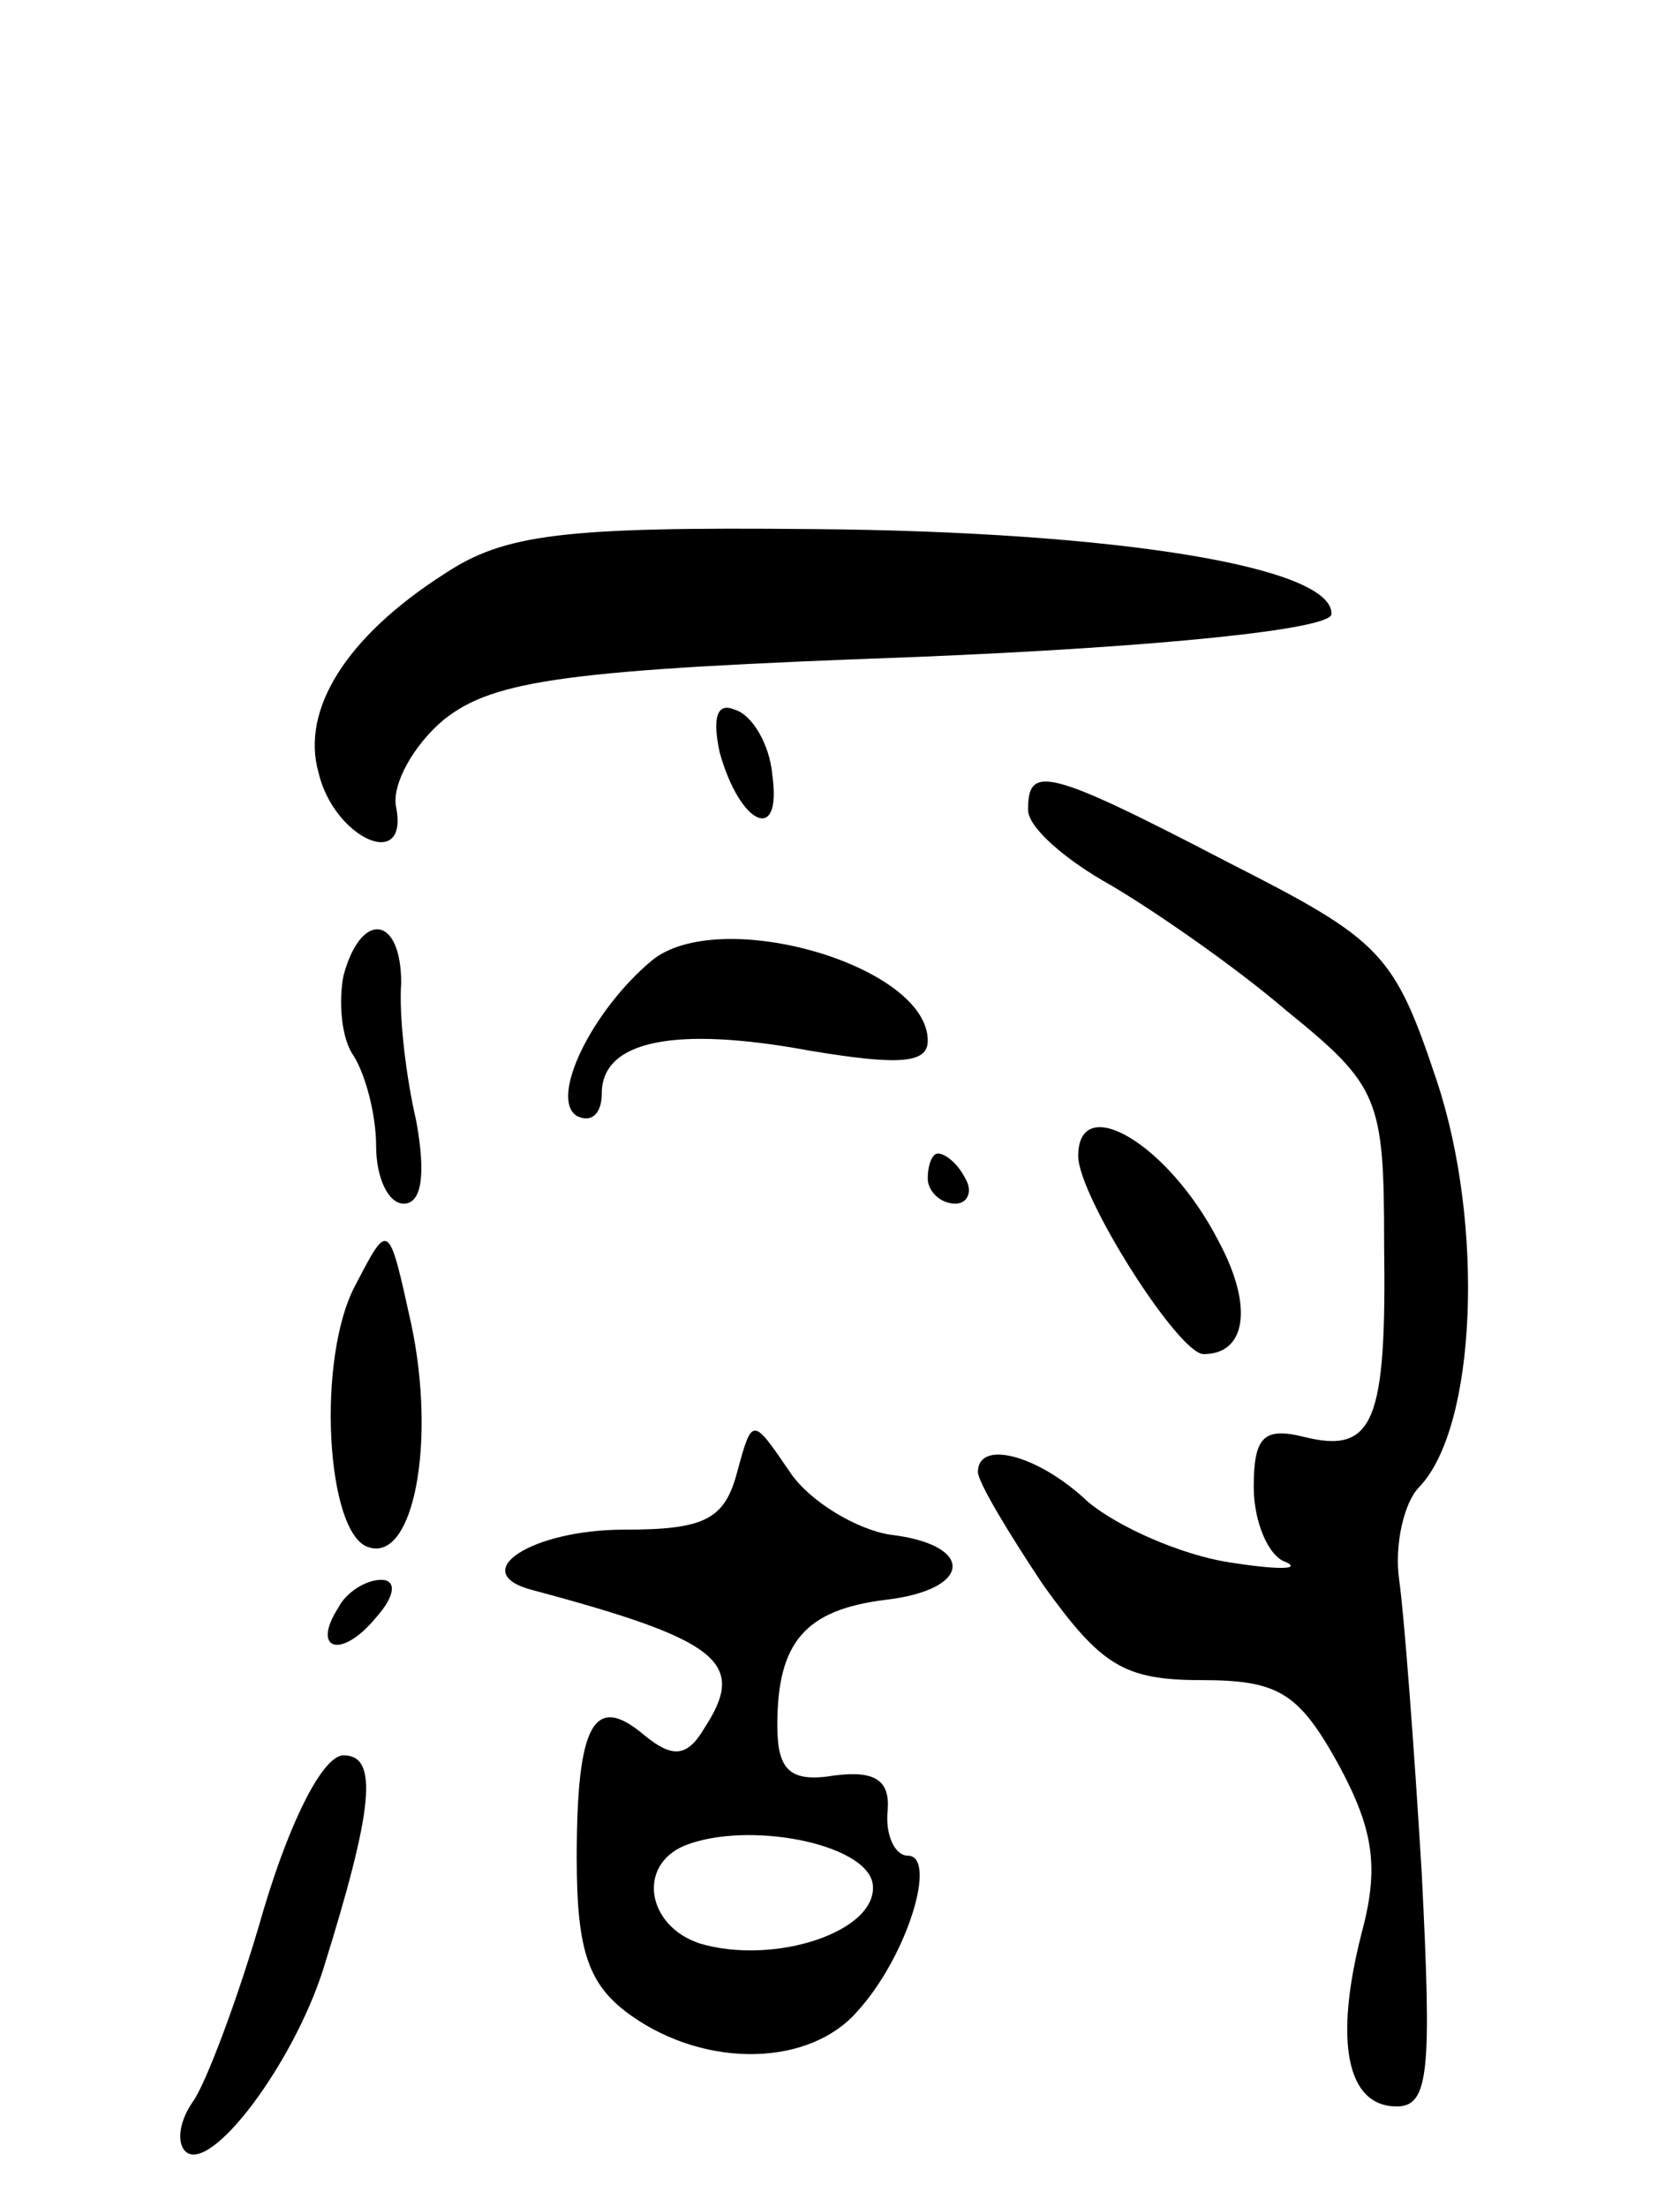 <svg version="1.0" xmlns="http://www.w3.org/2000/svg"
 width="67pt" height="88pt" viewBox="0 0 67 88"
 preserveAspectRatio="xMidYMid meet">
<g transform="translate(0,88) scale(0.1,-0.1)"
fill="#000000" stroke="none">
<path d="M177 651 c-39 -25 -57 -54 -50 -79 6 -26 36 -40 31 -14 -2 9 7 25 19
35 20 16 50 20 188 25 98 4 165 11 166 17 1 19 -86 33 -206 34 -101 1 -124 -2
-148 -18z"/>
<path d="M287 580 c8 -29 25 -37 21 -9 -1 12 -8 24 -15 26 -7 3 -9 -3 -6 -17z"/>
<path d="M410 557 c0 -7 15 -20 33 -30 17 -10 49 -32 70 -50 37 -30 39 -35 39
-93 1 -71 -4 -84 -32 -77 -16 4 -20 0 -20 -20 0 -14 6 -28 13 -30 6 -3 -4 -3
-23 0 -19 3 -44 14 -56 24 -20 19 -44 25 -44 12 0 -4 12 -24 26 -45 23 -32 32
-38 63 -38 31 0 39 -5 55 -34 14 -26 16 -41 9 -67 -11 -43 -6 -69 14 -69 13 0
14 14 10 93 -3 50 -7 103 -9 117 -2 14 2 31 8 37 23 24 26 105 7 162 -17 51
-22 56 -83 87 -73 38 -80 39 -80 21z"/>
<path d="M137 491 c-2 -10 -1 -25 4 -32 5 -8 9 -24 9 -36 0 -13 5 -23 11 -23
7 0 9 11 5 33 -4 17 -7 42 -6 55 0 27 -16 29 -23 3z"/>
<path d="M260 497 c-24 -20 -41 -55 -30 -62 6 -3 10 1 10 9 0 21 29 27 83 17
36 -6 47 -5 47 4 0 30 -83 54 -110 32z"/>
<path d="M430 419 c0 -16 40 -79 50 -79 17 0 20 19 6 45 -20 39 -56 60 -56 34z"/>
<path d="M370 410 c0 -5 5 -10 11 -10 5 0 7 5 4 10 -3 6 -8 10 -11 10 -2 0 -4
-4 -4 -10z"/>
<path d="M142 368 c-16 -29 -12 -100 5 -105 18 -6 27 42 17 89 -9 41 -9 41
-22 16z"/>
<path d="M294 293 c-5 -19 -13 -23 -45 -23 -37 0 -63 -17 -37 -24 75 -20 86
-29 69 -55 -7 -12 -13 -12 -24 -3 -20 17 -27 5 -27 -49 0 -38 5 -51 22 -63 30
-21 71 -20 90 2 20 22 32 62 20 62 -5 0 -9 8 -8 18 1 12 -5 16 -21 14 -18 -3
-23 2 -23 20 0 33 11 46 43 50 35 4 36 22 2 26 -13 2 -32 13 -40 25 -15 22
-15 22 -21 0z m54 -164 c3 -19 -39 -33 -69 -24 -21 7 -25 31 -6 39 25 10 72 1
75 -15z"/>
<path d="M135 239 c-11 -17 1 -21 15 -4 8 9 8 15 2 15 -6 0 -14 -5 -17 -11z"/>
<path d="M105 118 c-10 -35 -23 -69 -28 -76 -5 -7 -7 -16 -3 -20 10 -9 43 35
55 73 20 64 22 85 8 85 -8 0 -21 -25 -32 -62z"/>
</g>
</svg>

